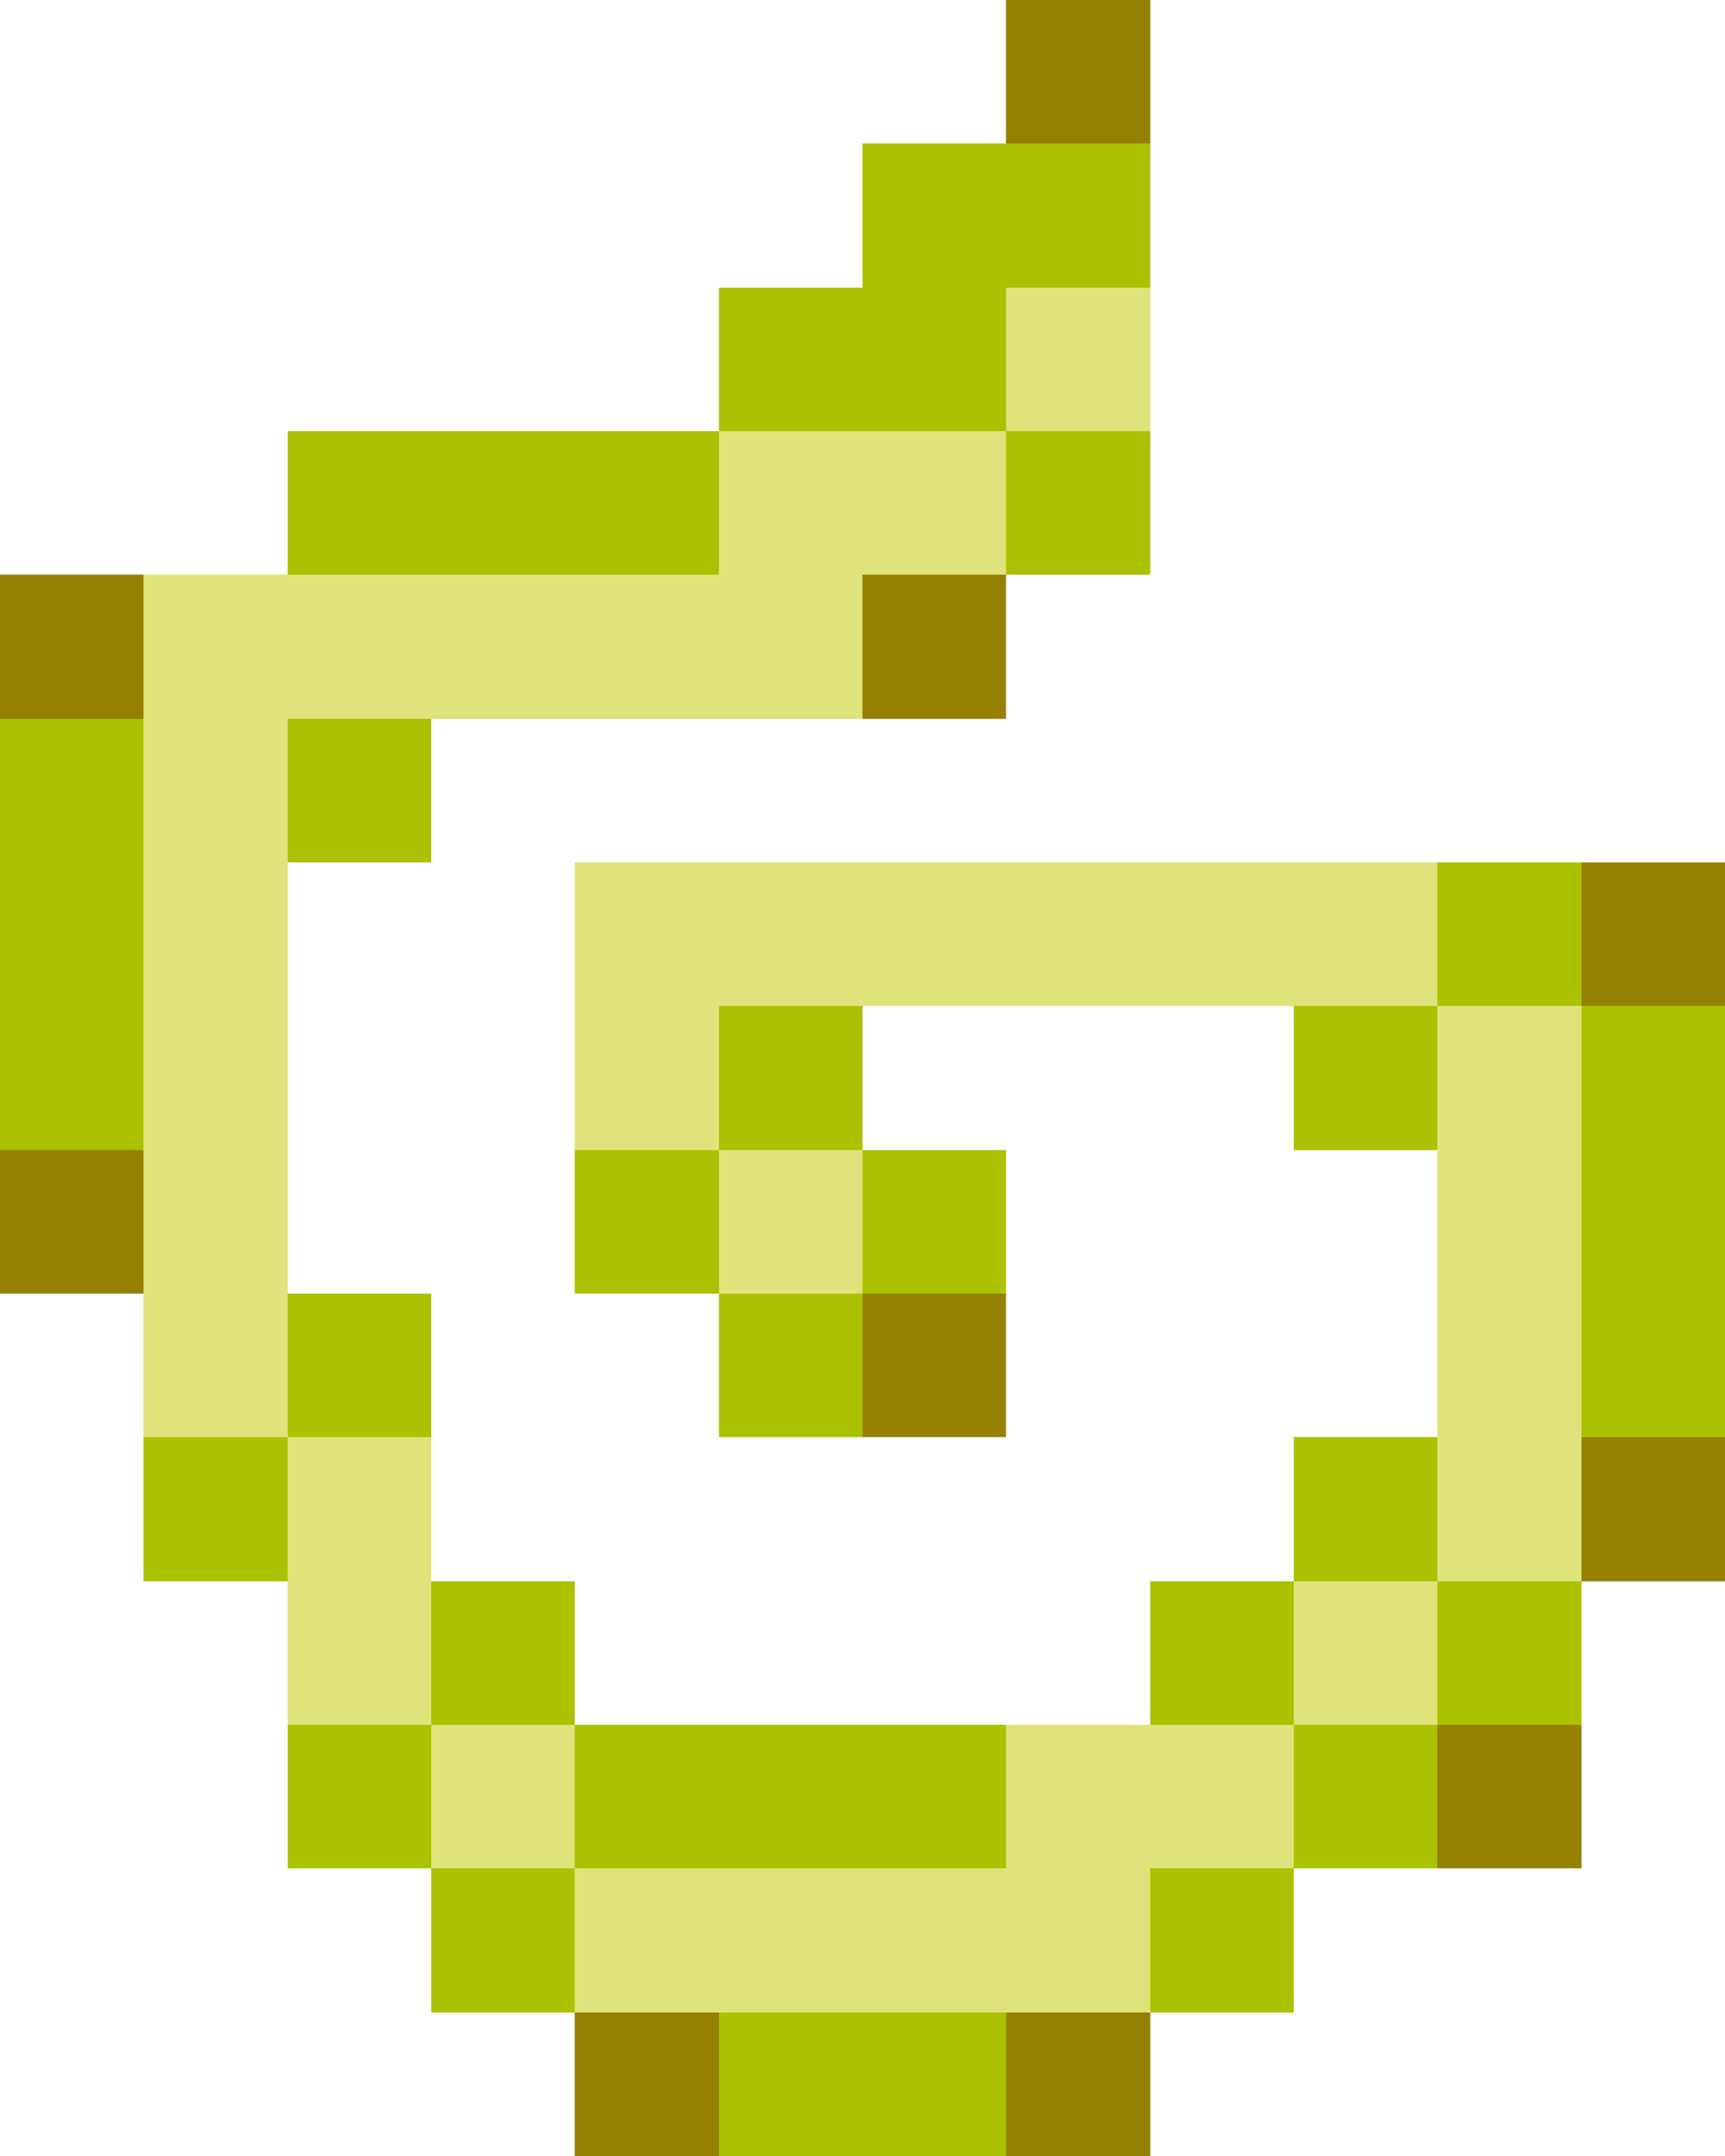 <svg xmlns="http://www.w3.org/2000/svg" viewBox="0 -0.5 12 15" shape-rendering="crispEdges">
<path stroke="#968000" d="M7 0h1M0 4h1M6 4h1M11 6h1M0 8h1M6 9h1M11 10h1M10 12h1M4 14h1M7 14h1" />
<path stroke="#abc200" d="M6 1h2M5 2h2M2 3h3M7 3h1M0 5h1M2 5h1M0 6h1M10 6h1M0 7h1M5 7h1M9 7h1M11 7h1M4 8h1M6 8h1M11 8h1M2 9h1M5 9h1M11 9h1M1 10h1M9 10h1M3 11h1M8 11h1M10 11h1M2 12h1M4 12h3M9 12h1M3 13h1M8 13h1M5 14h2" />
<path stroke="#dee37b" d="M7 2h1M5 3h2M1 4h5M1 5h1M1 6h1M4 6h6M1 7h1M4 7h1M10 7h1M1 8h1M5 8h1M10 8h1M1 9h1M10 9h1M2 10h1M10 10h1M2 11h1M9 11h1M3 12h1M7 12h2M4 13h4" />
</svg>